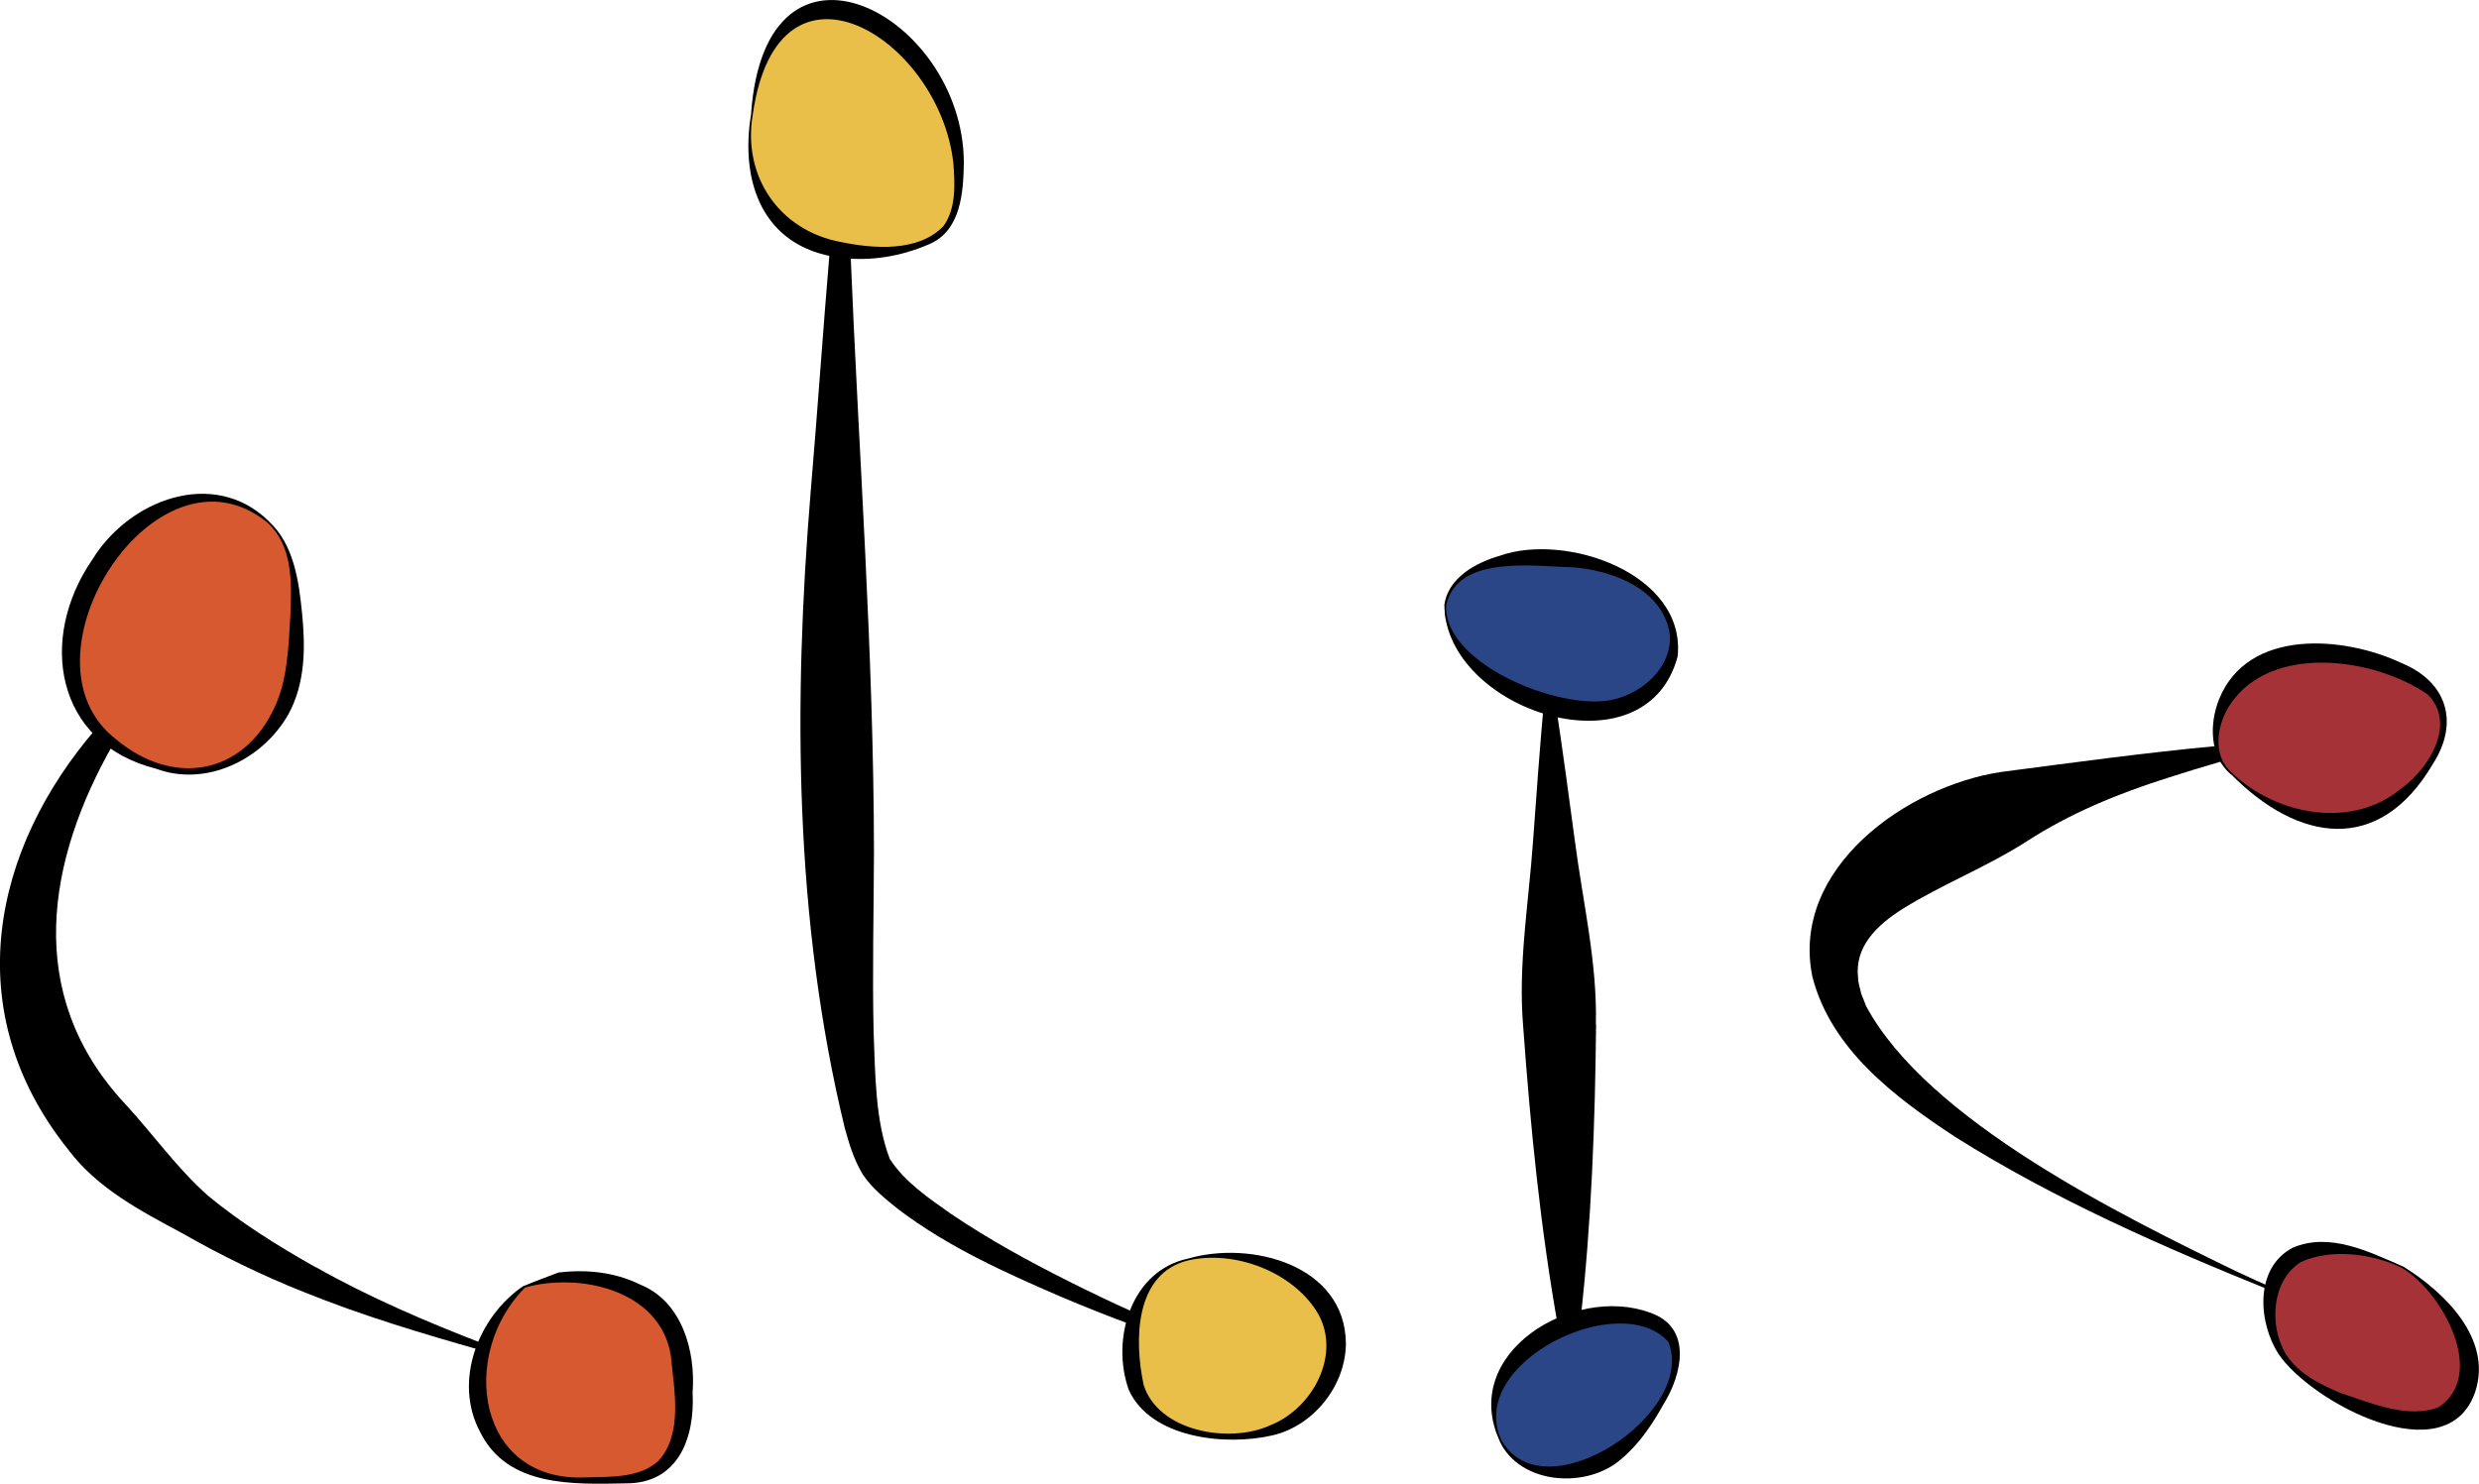 <?xml version="1.0" encoding="UTF-8" standalone="no"?>
<!-- Created with Inkscape (http://www.inkscape.org/) -->

<svg
   width="34.92mm"
   height="20.907mm"
   viewBox="0 0 34.92 20.907"
   version="1.1"
   id="svg10471"
   inkscape:version="1.1.2 (b8e25be833, 2022-02-05)"
   sodipodi:docname="logo-clic.svg"
   xmlns:inkscape="http://www.inkscape.org/namespaces/inkscape"
   xmlns:sodipodi="http://sodipodi.sourceforge.net/DTD/sodipodi-0.dtd"
   xmlns="http://www.w3.org/2000/svg"
   xmlns:svg="http://www.w3.org/2000/svg">
  <sodipodi:namedview
     id="namedview10473"
     pagecolor="#ffffff"
     bordercolor="#666666"
     borderopacity="1.0"
     inkscape:pageshadow="2"
     inkscape:pageopacity="0.0"
     inkscape:pagecheckerboard="0"
     inkscape:document-units="mm"
     showgrid="false"
     fit-margin-top="0"
     fit-margin-left="0"
     fit-margin-right="0"
     fit-margin-bottom="0"
     inkscape:zoom="1.28"
     inkscape:cx="117.1875"
     inkscape:cy="-15.625"
     inkscape:window-width="1920"
     inkscape:window-height="1057"
     inkscape:window-x="-8"
     inkscape:window-y="-8"
     inkscape:window-maximized="1"
     inkscape:current-layer="layer1" />
  <defs
     id="defs10468" />
  <g
     inkscape:label="Layer 1"
     inkscape:groupmode="layer"
     id="layer1"
     transform="translate(-114.832,-120.598)">
    <path
       class="st17"
       d="m 130.825,139.1 c -0.016,0.056 -0.026,0.114 -0.034,0.172 -0.344,-0.127 -0.683,-0.262 -1.021,-0.405 -0.794,-0.344 -1.577,-0.696 -2.278,-1.225 -0.183,-0.146 -0.376,-0.299 -0.508,-0.497 -0.135,-0.23 -0.193,-0.442 -0.254,-0.659 -0.709,-2.932 -0.725,-5.969 -0.479,-8.954 0.098,-1.151 0.175,-2.299 0.273,-3.448 0.095,0.026 0.191,0.045 0.288,0.056 0.114,2.826 0.328,5.654 0.331,8.475 -0.003,0.841 -0.024,1.685 -0.005,2.524 0.024,0.59 0.021,1.249 0.228,1.789 0.212,0.328 0.55,0.553 0.868,0.778 0.521,0.352 1.074,0.656 1.638,0.939 0.315,0.159 0.632,0.31 0.955,0.455 z"
       id="path690"
       style="stroke-width:0.265" />
    <path
       class="st17"
       d="m 137.312,135.03 c 0.021,-0.87 -0.185,-1.728 -0.296,-2.585 -0.085,-0.632 -0.169,-1.262 -0.265,-1.894 -0.058,-0.016 -0.114,-0.032 -0.172,-0.05 -0.058,0.654 -0.106,1.307 -0.153,1.963 -0.061,0.863 -0.212,1.73 -0.138,2.598 0.103,1.426 0.243,2.844 0.495,4.252 0.101,-0.045 0.206,-0.085 0.312,-0.114 0.156,-1.386 0.206,-2.775 0.22,-4.17 z"
       id="path692"
       style="stroke-width:0.265" />
    <path
       class="st17"
       d="m 146.356,138.523 c -1.635,-0.794 -4.376,-2.138 -5.239,-3.752 -0.013,-0.037 -0.05,-0.13 -0.066,-0.167 -0.013,-0.064 -0.045,-0.156 -0.045,-0.222 -0.053,-0.439 0.257,-0.746 0.63,-0.979 0.545,-0.341 1.175,-0.585 1.741,-0.947 0.606,-0.394 1.286,-0.675 1.979,-0.894 0.254,-0.082 0.511,-0.161 0.767,-0.235 -0.034,-0.066 -0.058,-0.14 -0.071,-0.217 -1.011,0.095 -2.019,0.233 -3.029,0.365 -1.331,0.198 -2.971,1.355 -2.662,2.881 0.262,1.032 1.177,1.712 2.013,2.262 1.405,0.884 2.921,1.548 4.453,2.167 0.003,-0.013 0.008,-0.029 0.013,-0.042 -0.164,-0.074 -0.328,-0.148 -0.487,-0.222 z"
       id="path694"
       style="stroke-width:0.265" />
    <path
       class="st17"
       d="m 119.278,138.454 c -0.529,-0.299 -1.05,-0.622 -1.519,-1.011 -0.439,-0.389 -0.781,-0.878 -1.172,-1.299 -1.431,-1.543 -1.087,-3.437 -0.159,-5.064 -0.09,-0.069 -0.169,-0.14 -0.238,-0.22 -1.46,1.688 -1.966,3.979 -0.394,5.94 0.407,0.542 1.021,0.863 1.598,1.172 0.561,0.32 1.13,0.598 1.717,0.831 0.823,0.333 1.667,0.585 2.516,0.826 0.011,-0.029 0.018,-0.061 0.032,-0.09 -0.818,-0.315 -1.632,-0.664 -2.379,-1.087 z"
       id="path696"
       style="stroke-width:0.265" />
    <path
       class="st24"
       d="m 118.609,127.953 c 0.339,0.302 0.384,0.807 0.397,1.262 0.011,0.392 0.011,0.794 -0.111,1.167 -0.222,0.688 -0.96,1.236 -1.662,1.061 -3.077,-0.77 -0.402,-5.083 1.378,-3.49 z"
       id="path698"
       style="fill:#d75930;fill-opacity:1;stroke-width:0.265" />
    <path
       class="st21"
       d="m 118.617,127.942 c 0.357,0.328 0.426,0.849 0.471,1.307 0.045,0.46 0.05,0.971 -0.196,1.418 -0.365,0.64 -1.162,1.024 -1.863,0.762 -1.426,-0.36 -1.662,-1.839 -0.894,-2.95 0.513,-0.836 1.704,-1.299 2.484,-0.537 v 0 z m -0.016,0.021 c -1.564,-1.278 -3.609,1.918 -2.133,3.053 0.796,0.667 1.783,0.511 2.23,-0.447 0.185,-0.392 0.198,-0.852 0.225,-1.315 0.018,-0.447 0.034,-0.966 -0.323,-1.291 z"
       id="path700"
       style="stroke-width:0.265" />
    <path
       class="st24"
       d="m 122.223,138.727 c -0.378,0.336 -0.648,0.81 -0.669,1.315 -0.021,0.505 0.241,1.029 0.693,1.254 0.328,0.164 0.709,0.164 1.077,0.159 0.299,-0.003 0.624,-0.016 0.849,-0.212 0.283,-0.246 0.296,-0.675 0.288,-1.05 -0.008,-0.299 -0.018,-0.611 -0.148,-0.878 -0.273,-0.556 -0.976,-0.759 -1.595,-0.728 l -0.492,0.138 z"
       id="path704"
       style="fill:#d75930;fill-opacity:1;stroke-width:0.265" />
    <path
       class="st21"
       d="m 122.228,138.74 c -0.937,0.939 -0.685,2.752 0.863,2.675 0.339,-0.008 0.754,0.008 1.013,-0.23 0.355,-0.381 0.222,-1.016 0.177,-1.49 -0.151,-0.929 -1.296,-1.169 -2.053,-0.955 z m -0.013,-0.024 c 0.156,-0.066 0.32,-0.124 0.484,-0.188 0.381,-0.045 0.783,-0.011 1.148,0.169 0.595,0.238 0.786,0.942 0.741,1.524 0.034,0.635 -0.201,1.281 -0.939,1.278 -0.736,0.013 -1.667,0.058 -2.053,-0.722 -0.386,-0.72 -0.024,-1.635 0.616,-2.064 v 0 z"
       id="path706"
       style="stroke-width:0.265" />
    <path
       class="st26"
       d="m 135.19,129.125 c 0,0 0,-0.003 0,-0.005 0.108,-0.736 1.476,-0.722 1.979,-0.609 0.598,0.135 1.249,0.537 1.244,1.151 -0.005,0.564 -0.614,0.971 -1.177,0.963 -0.68,-0.008 -1.696,-0.484 -1.982,-1.138 -0.05,-0.114 -0.082,-0.238 -0.066,-0.362 z"
       id="path710"
       style="fill:#2a4687;fill-opacity:1;stroke-width:0.265" />
    <path
       class="st21"
       d="m 135.177,129.125 c 0.05,-0.384 0.442,-0.598 0.781,-0.696 0.929,-0.331 2.625,0.249 2.506,1.418 -0.45,1.693 -3.273,0.762 -3.286,-0.722 z m 0.026,0.003 c -0.04,0.857 1.736,1.543 2.426,1.307 0.463,-0.132 0.884,-0.614 0.667,-1.109 -0.209,-0.487 -0.794,-0.685 -1.278,-0.733 -0.558,-0.011 -1.651,-0.191 -1.815,0.532 v 0 z"
       id="path712"
       style="stroke-width:0.265" />
    <path
       class="st26"
       d="m 135.968,140.896 c 0.204,0.487 0.942,0.532 1.418,0.304 0.706,-0.336 1.773,-1.937 0.378,-2.066 -0.958,-0.087 -2.238,0.704 -1.797,1.762 z"
       id="path716"
       style="fill:#2a4687;fill-opacity:1;stroke-width:0.265" />
    <path
       class="st21"
       d="m 135.981,140.891 c 0.606,1.061 2.77,-0.394 2.349,-1.389 -0.683,-0.754 -2.85,0.296 -2.349,1.389 z m -0.024,0.011 c -0.569,-1.238 1.032,-2.204 2.114,-1.81 0.614,0.209 0.45,0.881 0.196,1.289 -0.156,0.278 -0.331,0.548 -0.585,0.765 -0.484,0.439 -1.437,0.376 -1.725,-0.241 v 0 z"
       id="path718"
       style="stroke-width:0.265" />
    <path
       class="st14"
       d="m 148.681,138.454 c -0.225,-0.127 -0.466,-0.18 -0.765,-0.235 -0.381,-0.071 -0.868,-0.064 -1.056,0.458 -0.111,0.307 -0.053,0.685 0.085,0.939 0.138,0.254 0.344,0.405 0.55,0.529 0.389,0.23 0.802,0.384 1.225,0.455 0.294,0.05 0.656,0.011 0.82,-0.376 0.22,-0.513 -0.098,-0.997 -0.331,-1.291 -0.185,-0.23 -0.355,-0.378 -0.534,-0.479 z"
       id="path722"
       style="fill:#a53237;fill-opacity:1;stroke-width:0.265" />
    <path
       class="st21"
       d="m 148.673,138.465 c -0.423,-0.204 -1.003,-0.28 -1.429,-0.085 -0.397,0.249 -0.452,0.844 -0.238,1.254 0.161,0.296 0.482,0.46 0.791,0.59 0.431,0.143 0.953,0.37 1.389,0.201 0.683,-0.463 0.05,-1.619 -0.513,-1.958 v 0 z m 0.013,-0.021 c 0.574,0.357 1.259,1.013 1.013,1.765 -0.402,1.172 -2.31,0.148 -2.768,-0.529 -0.286,-0.434 -0.352,-1.217 0.201,-1.503 0.521,-0.22 1.077,0.061 1.55,0.267 v 0 z"
       id="path724"
       style="stroke-width:0.265" />
    <path
       class="st14"
       d="m 146.266,131.501 c 0.556,0.537 1.458,0.934 2.188,0.46 0.624,-0.407 1.246,-1.363 0.352,-1.831 -0.558,-0.294 -1.622,-0.516 -2.262,-0.077 -0.505,0.349 -0.675,1.109 -0.286,1.442 0,0 0.005,0.003 0.008,0.005 z"
       id="path728"
       style="fill:#a53237;fill-opacity:1;stroke-width:0.265" />
    <path
       class="st21"
       d="m 146.274,131.49 c 0.627,0.598 1.693,0.796 2.384,0.217 0.389,-0.278 0.786,-0.918 0.368,-1.326 -0.746,-0.516 -2.207,-0.722 -2.781,0.146 -0.185,0.28 -0.259,0.717 0.029,0.963 z m -0.018,0.018 c -0.302,-0.254 -0.304,-0.714 -0.164,-1.061 0.407,-1 1.759,-0.889 2.572,-0.505 0.643,0.267 0.812,0.841 0.437,1.423 -0.757,1.286 -1.897,1.098 -2.842,0.143 v 0 z"
       id="path730"
       style="stroke-width:0.265" />
    <path
       class="st19"
       d="m 125.422,122.217 c -0.042,0.394 -0.034,0.81 0.146,1.159 0.365,0.709 1.326,0.913 2.095,0.706 0.172,-0.045 0.349,-0.114 0.468,-0.246 0.124,-0.138 0.169,-0.328 0.191,-0.513 0.262,-2.146 -2.585,-4.006 -2.9,-1.109 z"
       id="path734"
       style="fill:#e9bf49;fill-opacity:1;stroke-width:0.265" />
    <path
       class="st21"
       d="m 125.435,122.217 c -0.146,0.87 0.378,1.63 1.241,1.791 0.458,0.095 1.093,0.146 1.447,-0.225 0.18,-0.254 0.161,-0.593 0.138,-0.889 -0.196,-1.762 -2.477,-3.175 -2.826,-0.675 v 0 z m -0.024,-0.003 c 0.196,-2.897 2.987,-1.413 2.998,0.669 -0.005,0.421 -0.04,0.963 -0.484,1.154 -0.4,0.175 -0.844,0.251 -1.289,0.188 -1.061,-0.153 -1.381,-1.061 -1.225,-2.011 z"
       id="path736"
       style="stroke-width:0.265" />
    <path
       class="st19"
       d="m 131.571,138.346 c -0.286,0.077 -0.532,0.243 -0.669,0.54 -0.114,0.246 -0.143,0.527 -0.138,0.799 0.005,0.217 0.032,0.439 0.148,0.622 0.132,0.212 0.368,0.344 0.603,0.426 0.5,0.175 1.082,0.161 1.529,-0.122 0.447,-0.283 0.717,-0.86 0.564,-1.365 -0.122,-0.397 -0.474,-0.691 -0.865,-0.826 -0.352,-0.122 -0.796,-0.175 -1.172,-0.071 z"
       id="path740"
       style="fill:#e9bf49;fill-opacity:1;stroke-width:0.265" />
    <path
       class="st21"
       d="m 131.576,138.356 c -0.765,0.18 -0.767,1.135 -0.635,1.752 0.201,0.656 1.196,0.836 1.775,0.577 0.614,-0.238 1.024,-1.019 0.667,-1.603 -0.349,-0.561 -1.151,-0.873 -1.81,-0.725 v 0 z m -0.008,-0.024 c 0.881,-0.257 2.209,0.085 2.223,1.193 -0.003,0.601 -0.458,1.162 -1.027,1.296 -0.656,0.156 -1.722,0.048 -2.032,-0.64 -0.254,-0.712 0.032,-1.68 0.836,-1.849 z"
       id="path742"
       style="stroke-width:0.265" />
  </g>
</svg>
